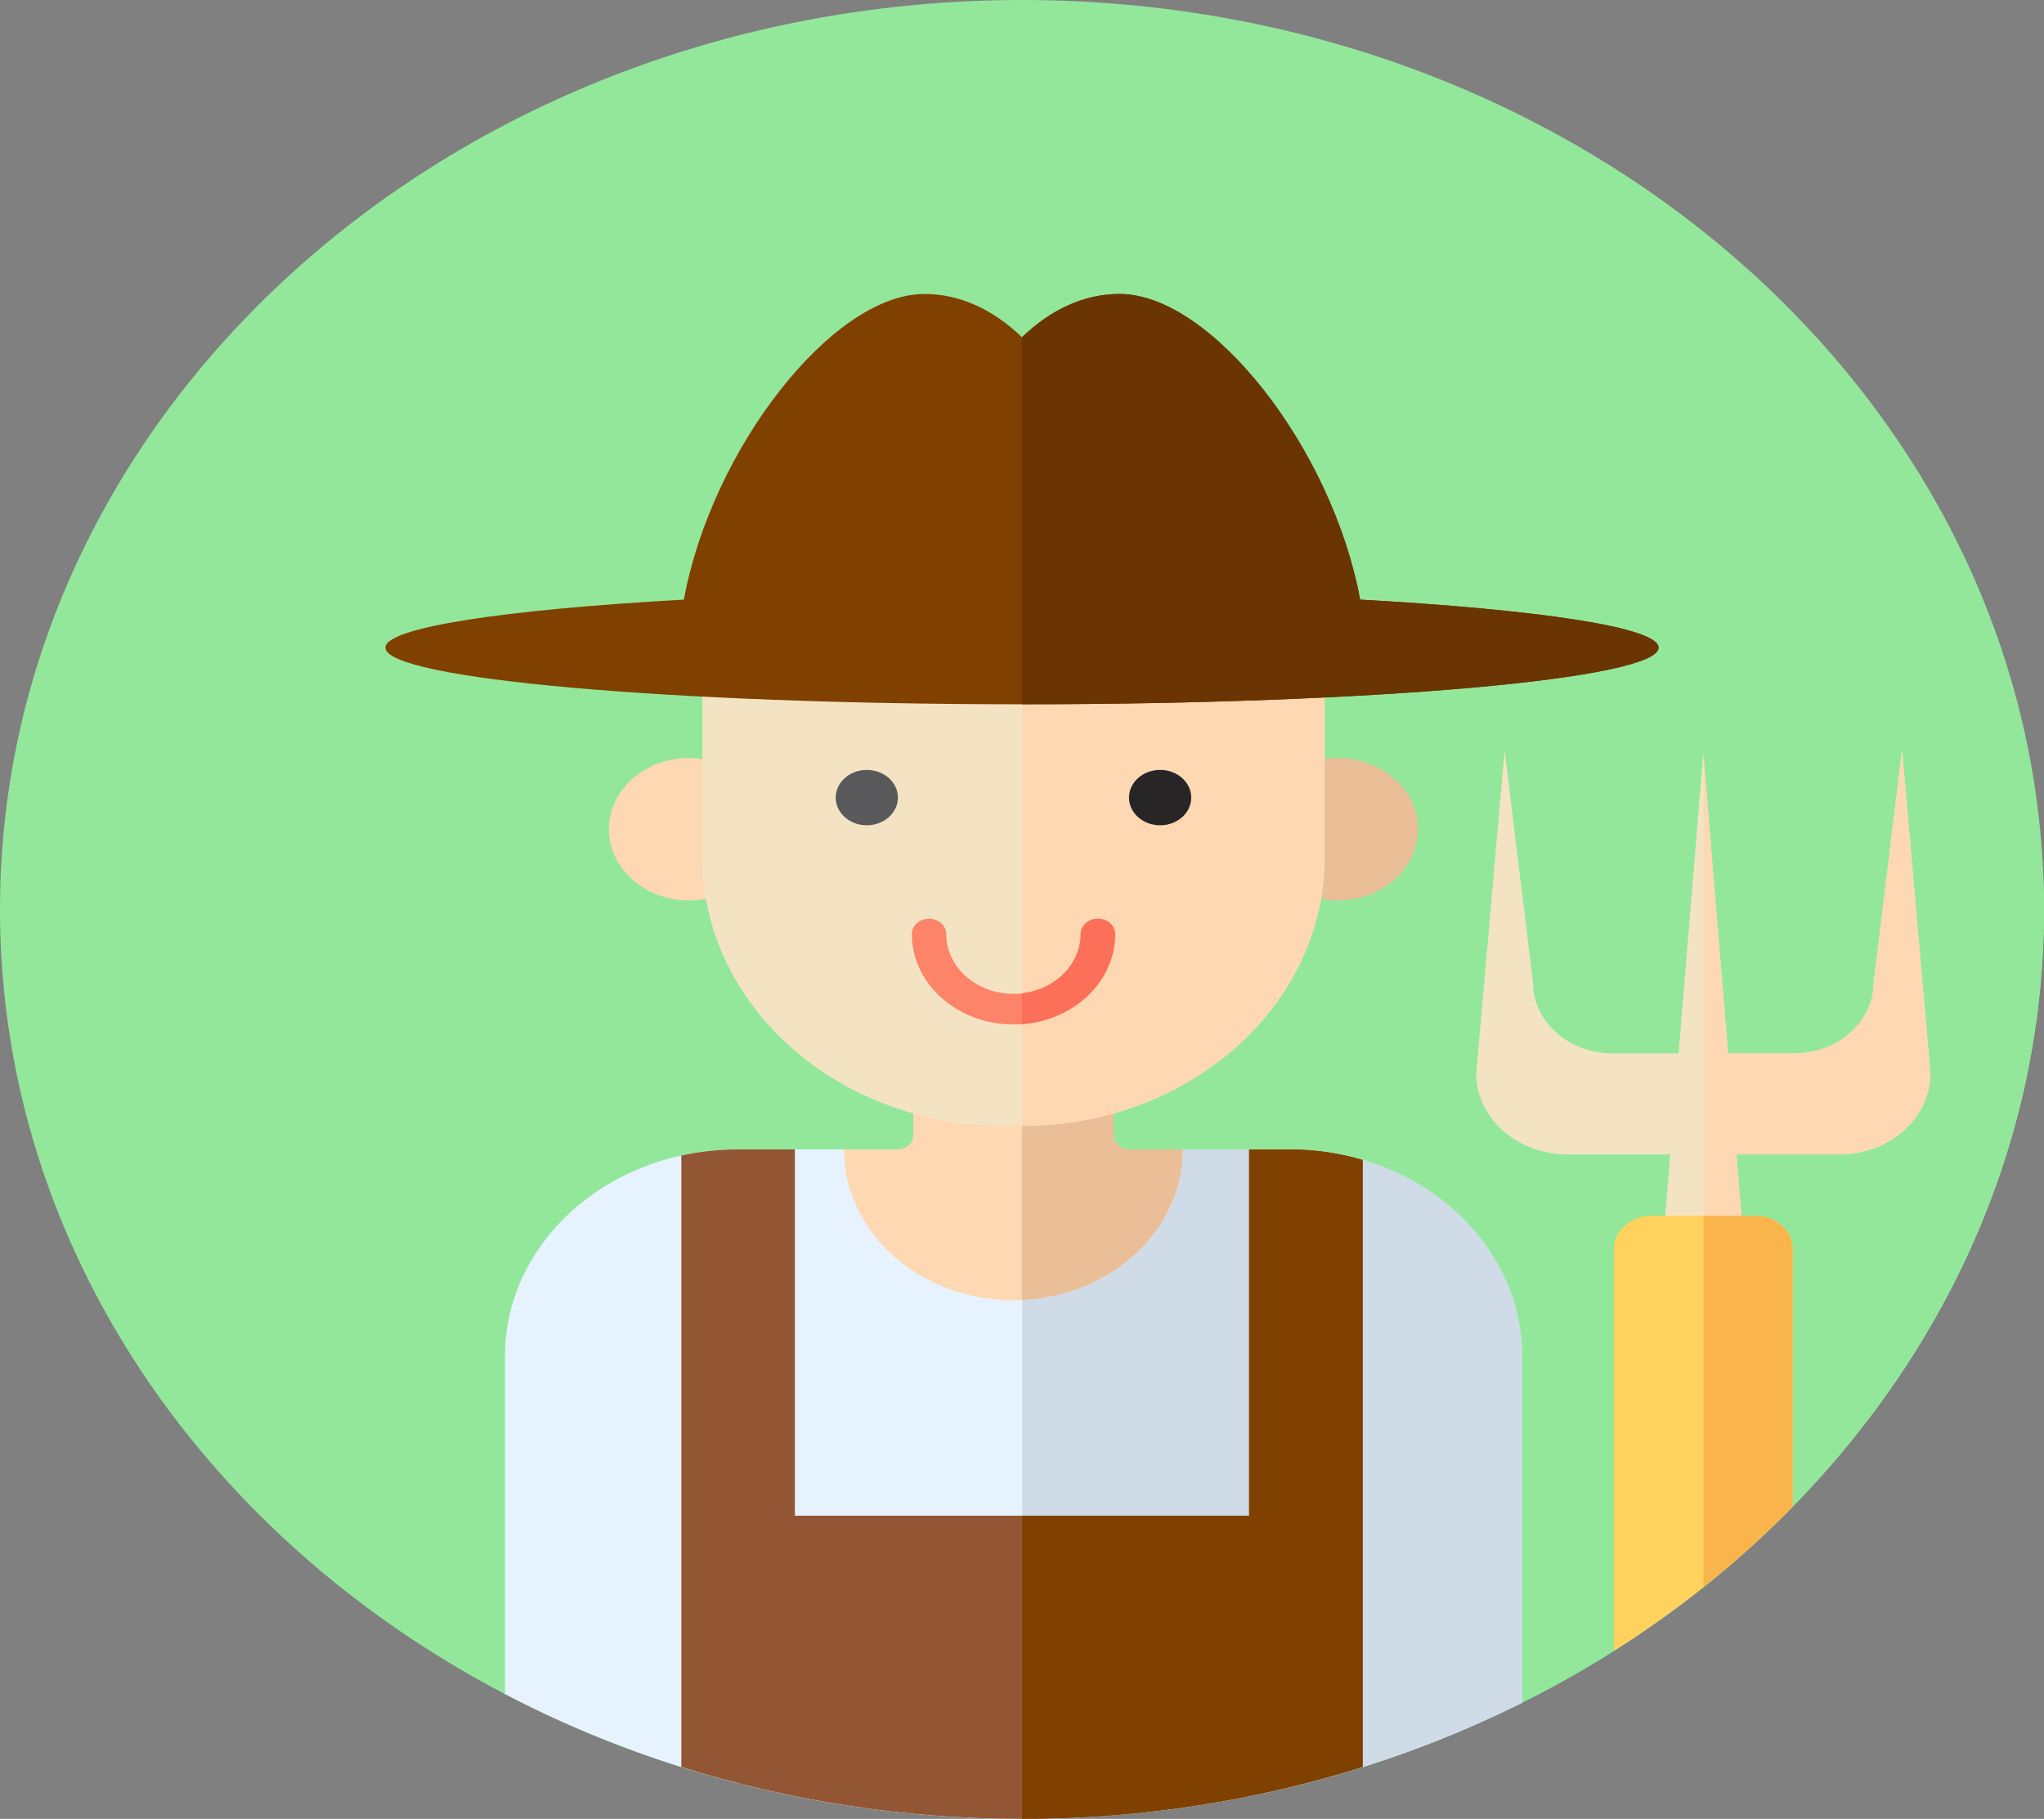 <svg width="427" height="380" viewBox="0 0 427 380" fill="none" xmlns="http://www.w3.org/2000/svg">
<rect x="0" y="0" width="427" height="380" fill="#808080" stroke="none"/>
<g clip-path="url(#clip0)">
<path d="M213.5 380C331.413 380 427 294.934 427 190C427 85.066 331.413 0 213.5 0C95.587 0 0 85.066 0 190C0 294.934 95.587 380 213.5 380Z" fill="#93E79B"/>
<path d="M427 190C427 187.059 426.914 184.137 426.766 181.23L397.347 156.734L396.089 180.876L345.86 134.148L328.21 139.415L261.132 78.02L243.691 118.35L81.268 136.572L130.863 181.451L132.245 183.878L169.607 216.51L165.046 218.619L204.136 253.406L319.738 354.844C383.835 322.058 427 260.515 427 190Z" fill="#93E79B"/>
<path d="M232.64 237.157V216.508H190.794V237.157C190.794 238.805 189.293 240.141 187.441 240.141H158.605V311.399H264.831V240.141H235.995C234.141 240.141 232.64 238.805 232.64 237.157Z" fill="#FED8B2"/>
<path d="M264.831 240.141H235.995C234.144 240.141 232.642 238.805 232.642 237.157V216.508H213.5V311.399H264.829V240.141H264.831Z" fill="#EABE96"/>
<path d="M143.943 188.122C153.179 188.122 160.666 181.459 160.666 173.239C160.666 165.02 153.179 158.357 143.943 158.357C134.707 158.357 127.22 165.02 127.22 173.239C127.22 181.459 134.707 188.122 143.943 188.122Z" fill="#FED8B2"/>
<path d="M279.491 188.122C288.727 188.122 296.214 181.459 296.214 173.239C296.214 165.02 288.727 158.357 279.491 158.357C270.255 158.357 262.768 165.02 262.768 173.239C262.768 181.459 270.255 188.122 279.491 188.122Z" fill="#EABE96"/>
<path d="M213.602 235.219H209.834C174.977 235.219 146.72 210.072 146.72 179.051V127.769C146.72 96.749 174.977 71.602 209.834 71.602H213.602C248.459 71.602 276.716 96.749 276.716 127.769V179.051C276.716 210.072 248.458 235.219 213.602 235.219Z" fill="#F4E3C3"/>
<path d="M213.602 71.603H213.501V235.219H213.602C248.459 235.219 276.716 210.072 276.716 179.051V127.769C276.714 96.749 248.458 71.603 213.602 71.603Z" fill="#FED8B2"/>
<path d="M181.08 172.421C184.67 172.421 187.58 169.831 187.58 166.637C187.58 163.442 184.67 160.852 181.08 160.852C177.49 160.852 174.58 163.442 174.58 166.637C174.58 169.831 177.49 172.421 181.08 172.421Z" fill="#59595B"/>
<path d="M242.355 172.421C245.945 172.421 248.855 169.831 248.855 166.637C248.855 163.442 245.945 160.852 242.355 160.852C238.765 160.852 235.855 163.442 235.855 166.637C235.855 169.831 238.765 172.421 242.355 172.421Z" fill="#272525"/>
<path d="M211.717 214.04C200.005 214.04 190.48 205.562 190.48 195.14C190.48 193.373 192.089 191.942 194.075 191.942C196.061 191.942 197.669 193.373 197.669 195.14C197.669 202.034 203.973 207.642 211.717 207.642C219.462 207.642 225.765 202.032 225.765 195.14C225.765 193.373 227.373 191.942 229.359 191.942C231.345 191.942 232.954 193.373 232.954 195.14C232.954 205.562 223.428 214.04 211.717 214.04Z" fill="#FD8469"/>
<path d="M232.953 195.141C232.953 193.374 231.345 191.942 229.359 191.942C227.373 191.942 225.764 193.374 225.764 195.141C225.764 201.497 220.404 206.748 213.499 207.531V213.961C224.378 213.15 232.953 205.026 232.953 195.141Z" fill="#FC6F58"/>
<path d="M269.391 240.141H247.126C247.126 257.544 231.272 271.651 211.719 271.651C192.165 271.651 176.311 257.542 176.311 240.141H154.047C127.232 240.141 105.494 259.486 105.494 283.349V353.913C137.179 370.486 174.089 380 213.5 380C251.443 380 287.067 371.181 317.944 355.736V283.349C317.942 259.486 296.206 240.141 269.391 240.141Z" fill="#E6F3FF"/>
<path d="M317.942 283.349C317.942 259.486 296.205 240.141 269.389 240.141H247.125C247.125 257.011 232.226 270.785 213.5 271.612V380C251.443 380 287.065 371.181 317.942 355.736V283.349Z" fill="#CFDBE6"/>
<path d="M284.14 125.275C278.311 93.704 253.061 61.414 233.867 61.414C226.417 61.414 219.449 64.72 213.499 70.46C207.549 64.72 200.582 61.414 193.131 61.414C173.936 61.414 148.688 93.703 142.858 125.275C105.409 127.369 80.51 131.077 80.51 135.303C80.51 141.839 140.052 147.138 213.498 147.138C286.945 147.138 346.486 141.839 346.486 135.303C346.488 131.077 321.59 127.369 284.14 125.275Z" fill="#804000"/>
<path d="M346.488 135.303C346.488 131.077 321.589 127.369 284.14 125.275C278.31 93.704 253.061 61.414 233.867 61.414C226.417 61.414 219.449 64.72 213.499 70.46V147.138C286.946 147.138 346.488 141.839 346.488 135.303Z" fill="#6B3403"/>
<path d="M166.055 240.141H154.043C150.005 240.141 146.084 240.587 142.333 241.413V369.166C164.593 376.174 188.541 380 213.5 380C238.46 380 262.405 376.161 284.666 369.153V242.335C279.862 240.919 274.729 240.14 269.391 240.14H260.944V316.667H166.055V240.141Z" fill="#935635"/>
<path d="M284.666 242.336C279.862 240.92 274.729 240.141 269.391 240.141H260.945V316.667H213.5V380C238.46 380 262.405 376.161 284.666 369.153V242.336Z" fill="#804000"/>
<path d="M397.347 156.734L391.417 205.299C391.417 213.455 383.988 220.067 374.823 220.067H361L355.834 157.373L350.668 220.067H336.845C327.681 220.067 320.251 213.456 320.251 205.299L314.321 156.734L308.39 224.225C308.39 233.589 316.918 241.178 327.44 241.178H348.928L347.928 253.333C347.903 253.66 347.9 254.031 347.928 254.365C348.248 258.252 352.048 261.171 356.414 260.887C360.781 260.603 364.061 257.22 363.743 253.335L362.74 241.18H384.229C394.75 241.18 403.278 233.59 403.278 224.227L397.347 156.734Z" fill="#F4E3C3"/>
<path d="M397.347 156.734L391.416 205.299C391.416 213.455 383.988 220.067 374.822 220.067H360.999L355.894 158.106V260.897C356.066 260.895 356.239 260.898 356.412 260.886C360.78 260.601 364.059 257.219 363.741 253.334L362.738 241.179H384.227C394.748 241.179 403.276 233.589 403.276 224.226L397.347 156.734Z" fill="#FED8B2"/>
<path d="M374.523 314.757V261.01C374.523 257.124 370.982 253.974 366.616 253.974H345.05C340.683 253.974 337.143 257.125 337.143 261.01V344.914C350.905 336.199 363.452 326.064 374.523 314.757Z" fill="#FFD15D"/>
<path d="M366.616 253.973H355.894V331.551C362.481 326.296 368.711 320.693 374.523 314.757V261.01C374.523 257.124 370.982 253.973 366.616 253.973Z" fill="#F9B54C"/>
</g>
<defs>
<clipPath id="clip0">
<rect width="427" height="380" fill="white"/>
</clipPath>
</defs>
</svg>
